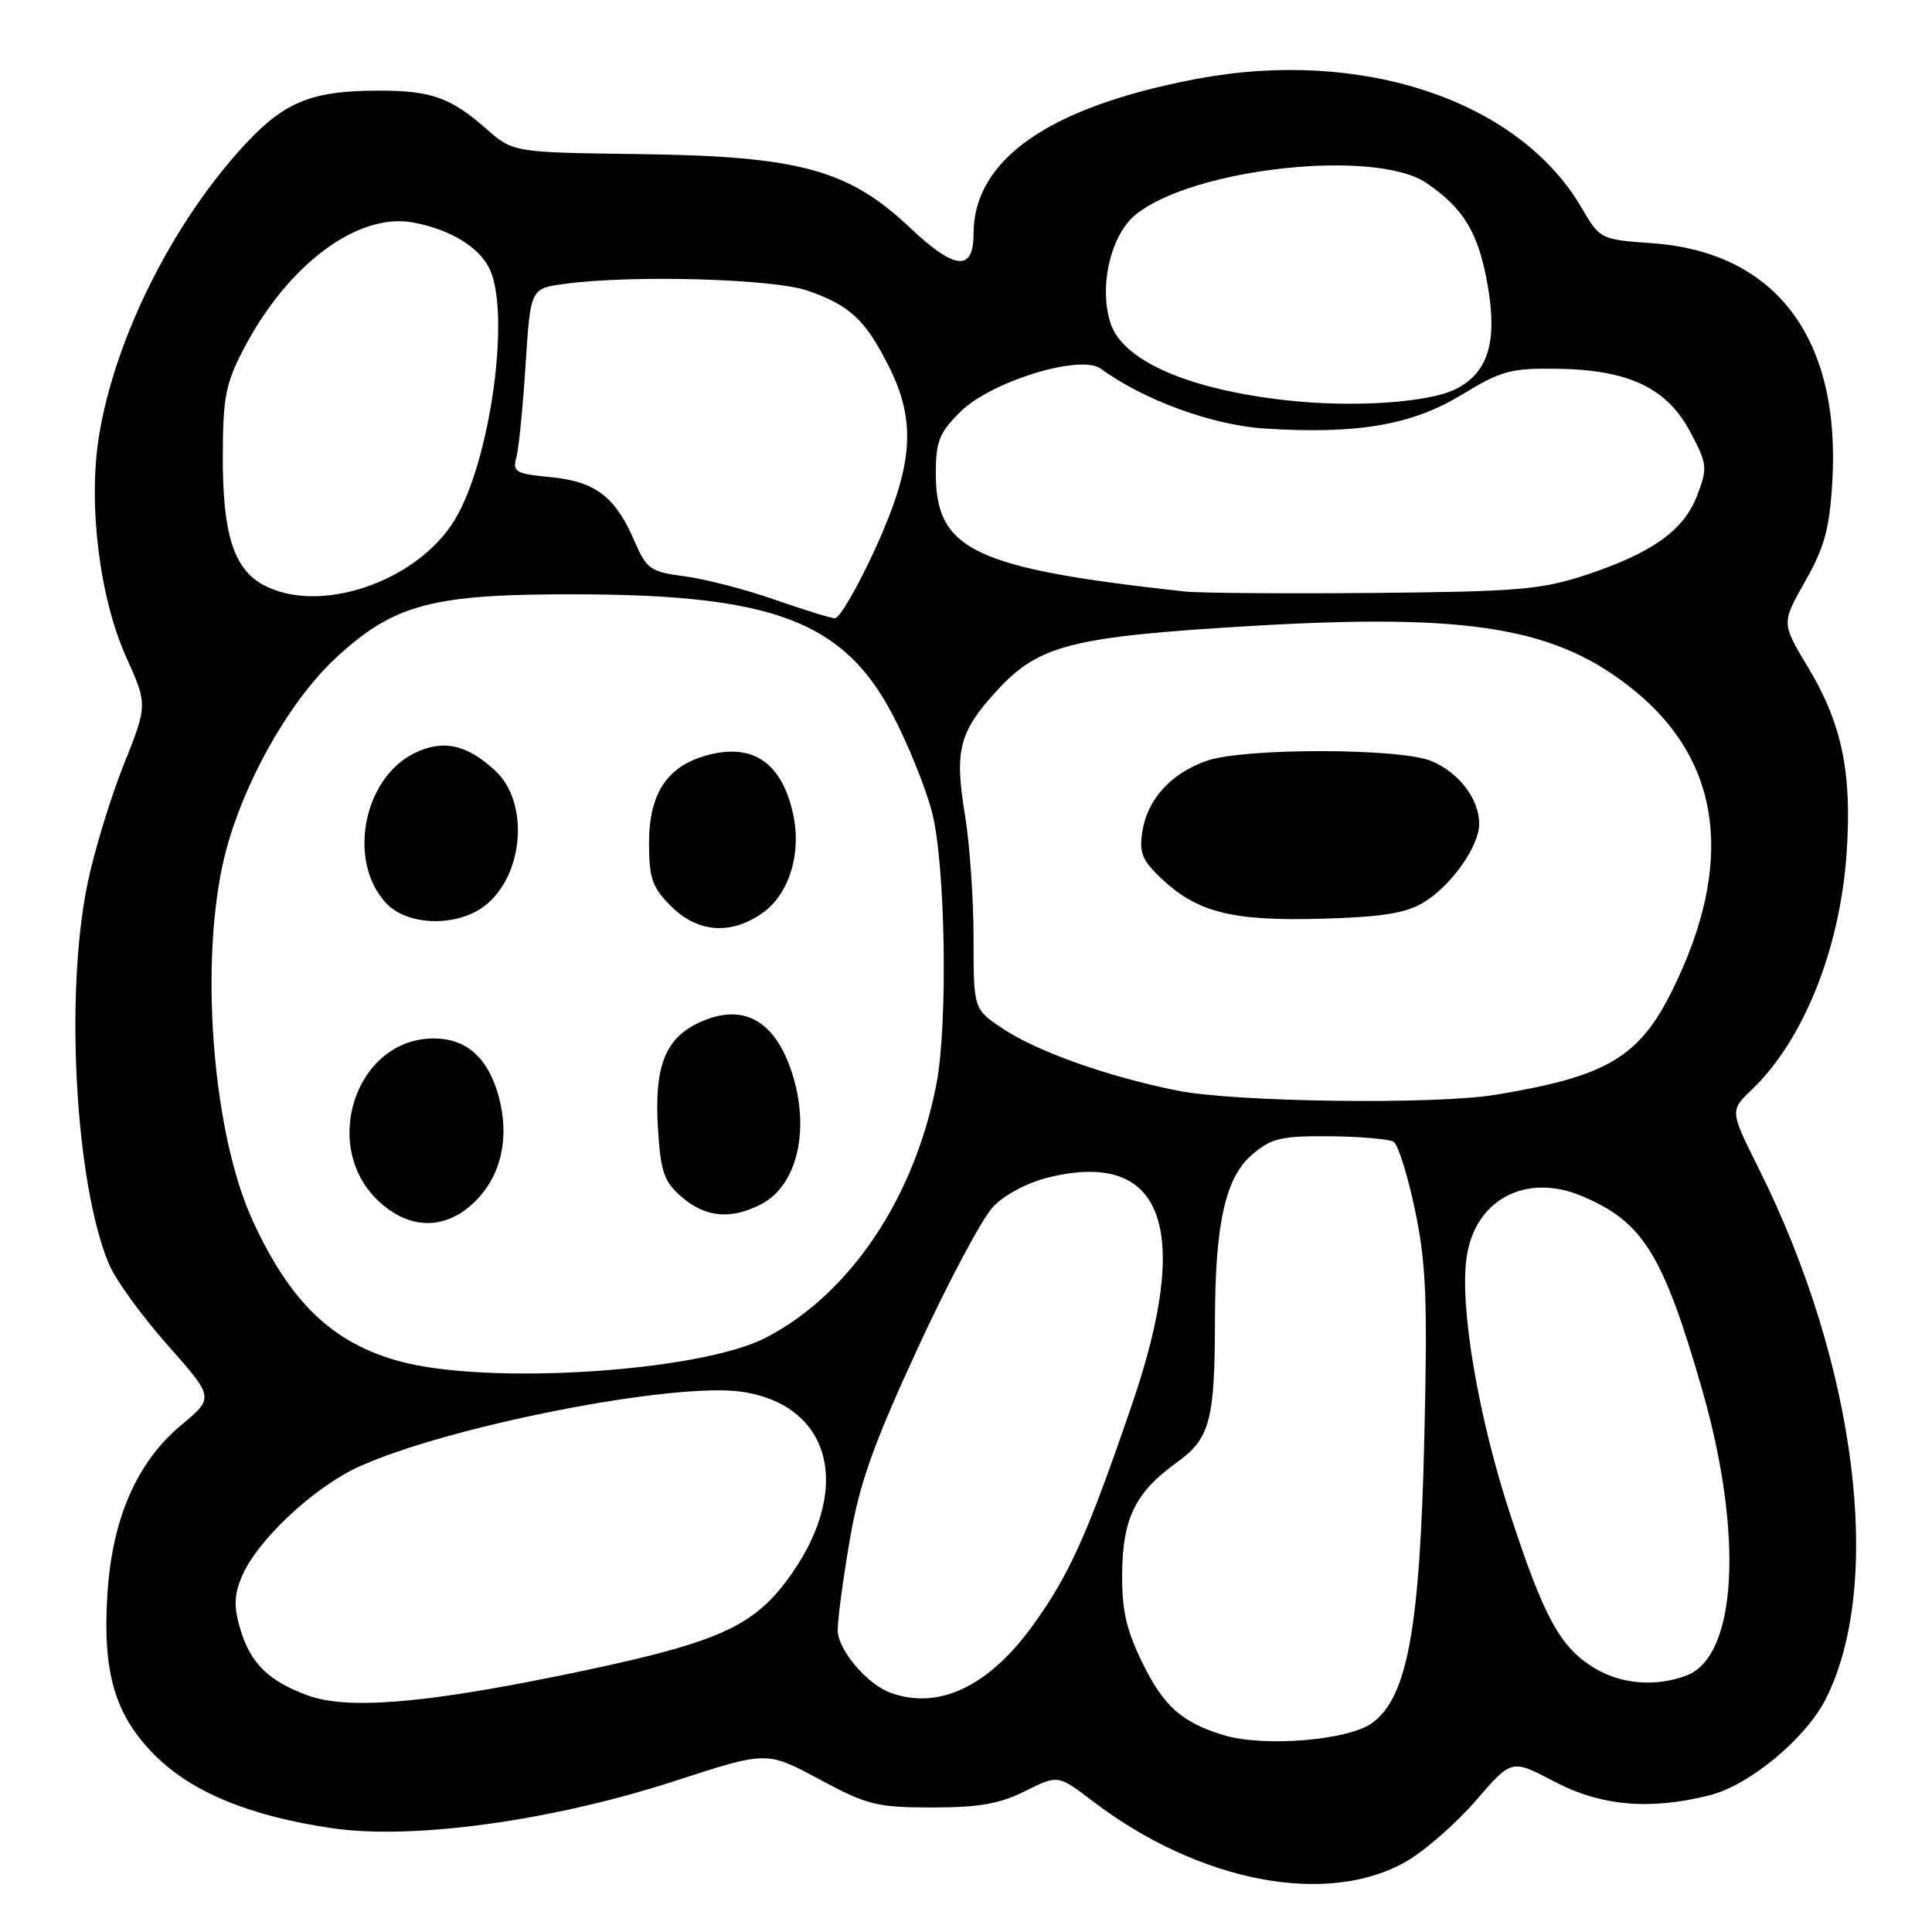 <?xml version="1.0" encoding="UTF-8" standalone="no"?>
<!DOCTYPE svg PUBLIC "-//W3C//DTD SVG 1.1//EN" "http://www.w3.org/Graphics/SVG/1.1/DTD/svg11.dtd" >
<svg xmlns="http://www.w3.org/2000/svg" xmlns:xlink="http://www.w3.org/1999/xlink" version="1.1" viewBox="0 0 256 256">
 <g >
 <path fill="currentColor"
d=" M 186.46 246.58 C 188.91 245.14 193.03 241.52 195.61 238.53 C 200.30 233.09 200.30 233.09 205.90 236.04 C 212.09 239.31 218.60 239.89 226.55 237.88 C 231.80 236.56 239.27 230.36 241.92 225.13 C 249.66 209.82 245.99 180.74 233.04 154.84 C 229.21 147.17 229.21 147.17 232.14 144.37 C 239.00 137.79 243.83 125.71 244.69 112.98 C 245.41 102.32 244.06 95.87 239.56 88.39 C 236.05 82.57 236.05 82.57 239.19 77.03 C 241.75 72.53 242.42 70.07 242.79 63.85 C 243.92 44.82 235.31 33.40 218.94 32.23 C 212.04 31.73 212.03 31.73 209.53 27.47 C 201.23 13.30 180.45 6.34 158.65 10.44 C 139.09 14.11 129.00 21.10 129.00 30.98 C 129.00 36.02 126.53 35.79 120.62 30.21 C 112.44 22.47 105.93 20.69 84.75 20.42 C 67.99 20.20 67.99 20.20 64.39 17.03 C 59.70 12.92 57.10 12.00 50.18 12.01 C 41.42 12.01 37.79 13.45 32.64 18.95 C 23.00 29.26 15.21 44.75 13.11 57.82 C 11.66 66.79 13.19 79.22 16.70 87.02 C 19.57 93.38 19.57 93.38 16.35 101.44 C 14.59 105.87 12.43 112.97 11.57 117.21 C 8.58 131.88 10.00 156.88 14.42 167.46 C 15.28 169.53 18.78 174.37 22.19 178.21 C 28.38 185.20 28.38 185.20 24.05 188.80 C 18.14 193.71 14.86 201.21 14.23 211.25 C 13.57 221.68 15.23 227.28 20.53 232.59 C 25.44 237.49 33.15 240.66 44.04 242.25 C 54.78 243.81 73.18 241.27 89.45 235.98 C 101.61 232.02 101.61 232.02 108.55 235.76 C 114.92 239.18 116.17 239.49 123.50 239.50 C 129.72 239.50 132.47 239.02 135.84 237.33 C 140.19 235.16 140.19 235.16 144.76 238.64 C 158.91 249.44 176.01 252.70 186.46 246.58 Z  M 162.12 229.91 C 156.56 228.21 154.19 226.09 151.34 220.26 C 149.24 215.97 148.64 213.32 148.69 208.48 C 148.76 201.16 150.46 197.71 155.94 193.78 C 160.33 190.63 160.97 188.24 160.99 174.89 C 161.01 162.14 162.38 156.01 165.90 153.00 C 168.47 150.81 169.73 150.51 176.21 150.56 C 180.27 150.60 184.07 150.93 184.66 151.29 C 185.25 151.66 186.53 155.72 187.49 160.32 C 188.97 167.37 189.17 172.15 188.73 190.60 C 188.14 215.87 186.50 224.84 181.84 228.29 C 178.70 230.61 167.44 231.53 162.12 229.91 Z  M 40.68 224.62 C 35.52 222.69 33.20 220.39 31.85 215.89 C 30.97 212.96 31.01 211.40 32.00 208.99 C 33.99 204.19 41.48 197.13 47.51 194.37 C 59.30 188.97 89.38 183.08 98.33 184.42 C 110.44 186.24 113.09 197.72 104.14 209.58 C 99.44 215.80 94.43 217.89 74.38 221.99 C 55.84 225.78 45.87 226.56 40.68 224.62 Z  M 118.00 224.30 C 114.85 223.15 111.00 218.58 111.00 215.99 C 111.00 214.54 111.72 209.16 112.60 204.03 C 113.89 196.54 115.66 191.55 121.59 178.67 C 125.66 169.85 130.16 161.39 131.61 159.89 C 133.16 158.26 136.21 156.67 139.07 155.98 C 154.16 152.36 157.97 162.75 150.05 185.93 C 144.10 203.35 141.70 208.69 136.80 215.45 C 130.96 223.50 124.35 226.61 118.00 224.30 Z  M 211.24 221.01 C 206.71 218.24 204.58 214.34 200.06 200.50 C 195.89 187.76 193.43 173.29 194.31 166.76 C 195.34 159.02 202.11 155.35 209.57 158.47 C 217.68 161.85 220.37 166.17 225.53 184.09 C 231.05 203.28 230.18 219.46 223.48 222.01 C 219.41 223.55 214.80 223.18 211.24 221.01 Z  M 53.06 180.41 C 44.10 178.00 38.45 172.60 33.45 161.67 C 28.32 150.48 26.48 128.82 29.46 114.76 C 31.54 104.95 38.07 93.05 44.69 87.00 C 52.35 80.00 57.37 78.70 76.50 78.75 C 102.50 78.81 111.79 82.36 118.27 94.69 C 120.29 98.54 122.64 104.34 123.49 107.59 C 125.27 114.40 125.62 135.61 124.09 143.59 C 121.18 158.74 112.61 171.50 101.46 177.26 C 92.78 181.75 64.82 183.57 53.06 180.41 Z  M 63.00 159.15 C 66.43 155.72 67.54 150.73 66.09 145.32 C 64.70 140.18 61.82 137.60 57.46 137.60 C 47.18 137.60 42.37 151.87 50.18 159.17 C 54.31 163.03 59.13 163.02 63.00 159.15 Z  M 100.85 159.57 C 105.70 157.07 107.41 149.51 104.86 141.90 C 102.55 135.03 98.28 132.83 92.55 135.54 C 88.09 137.66 86.67 141.40 87.19 149.62 C 87.55 155.36 87.99 156.59 90.36 158.63 C 93.50 161.33 96.87 161.63 100.85 159.57 Z  M 101.07 120.95 C 104.61 118.43 106.26 112.97 105.06 107.72 C 103.52 100.98 99.69 98.42 93.63 100.09 C 88.38 101.54 86.00 105.16 86.00 111.71 C 86.00 116.39 86.41 117.56 88.92 120.08 C 92.46 123.61 96.89 123.93 101.07 120.95 Z  M 64.29 119.98 C 69.42 115.95 70.15 106.36 65.65 102.15 C 61.90 98.63 58.65 97.93 54.87 99.82 C 48.07 103.21 46.03 114.21 51.18 119.69 C 54.02 122.72 60.63 122.86 64.29 119.98 Z  M 156.00 144.51 C 146.83 142.67 137.51 139.37 132.92 136.33 C 129.00 133.73 129.00 133.73 129.00 124.31 C 129.00 119.13 128.49 111.80 127.87 108.03 C 126.44 99.40 127.07 96.96 132.17 91.43 C 137.66 85.47 142.03 84.37 165.50 82.96 C 194.93 81.21 206.35 83.13 216.66 91.58 C 228.15 100.99 229.84 114.46 221.64 131.12 C 217.22 140.10 212.94 142.64 198.12 145.07 C 190.04 146.39 163.64 146.04 156.00 144.51 Z  M 188.55 119.63 C 192.27 117.41 196.00 112.16 196.00 109.15 C 196.00 105.89 193.35 102.39 189.70 100.85 C 185.57 99.11 164.88 99.08 159.90 100.81 C 155.21 102.44 152.05 105.88 151.38 110.11 C 150.92 112.95 151.32 113.96 153.81 116.33 C 158.59 120.88 163.18 122.06 175.00 121.74 C 183.00 121.52 186.23 121.02 188.55 119.63 Z  M 102.60 79.44 C 98.80 78.11 93.47 76.73 90.75 76.37 C 86.14 75.76 85.69 75.44 84.03 71.61 C 81.52 65.80 78.87 63.79 72.93 63.22 C 68.33 62.78 67.89 62.53 68.42 60.61 C 68.74 59.45 69.29 53.94 69.64 48.37 C 70.29 38.23 70.29 38.23 74.78 37.62 C 83.65 36.40 102.56 36.93 107.07 38.53 C 112.62 40.48 114.64 42.36 117.71 48.42 C 121.48 55.85 121.05 61.63 115.90 72.87 C 113.60 77.89 111.22 81.97 110.61 81.93 C 110.00 81.88 106.39 80.77 102.60 79.44 Z  M 34.89 77.50 C 30.96 75.37 29.50 70.72 29.52 60.50 C 29.54 52.63 29.89 50.84 32.30 46.21 C 38.17 35.00 47.43 28.11 54.78 29.49 C 59.71 30.41 63.58 32.79 64.91 35.71 C 67.68 41.78 64.92 61.30 60.21 68.96 C 55.18 77.14 42.25 81.50 34.89 77.50 Z  M 157.00 78.38 C 129.11 75.32 124.00 72.91 124.00 62.77 C 124.00 58.49 124.45 57.35 127.25 54.57 C 131.30 50.54 143.18 46.89 145.86 48.85 C 151.54 53.01 160.66 56.34 167.55 56.78 C 179.83 57.57 187.08 56.33 193.68 52.31 C 198.91 49.12 200.18 48.78 206.31 48.86 C 215.81 49.00 220.87 51.39 223.96 57.22 C 226.23 61.49 226.28 61.97 224.90 65.61 C 223.12 70.29 218.94 73.27 210.09 76.20 C 204.24 78.13 201.07 78.39 182.00 78.57 C 170.18 78.67 158.93 78.59 157.00 78.38 Z  M 170.35 53.03 C 157.31 51.56 148.71 47.76 147.13 42.77 C 145.58 37.89 147.20 31.05 150.54 28.39 C 158.24 22.25 182.27 19.67 189.01 24.25 C 193.97 27.63 195.90 30.84 197.12 37.77 C 198.43 45.25 197.21 49.32 192.99 51.51 C 189.41 53.36 179.28 54.04 170.35 53.03 Z "/>
</g>
</svg>